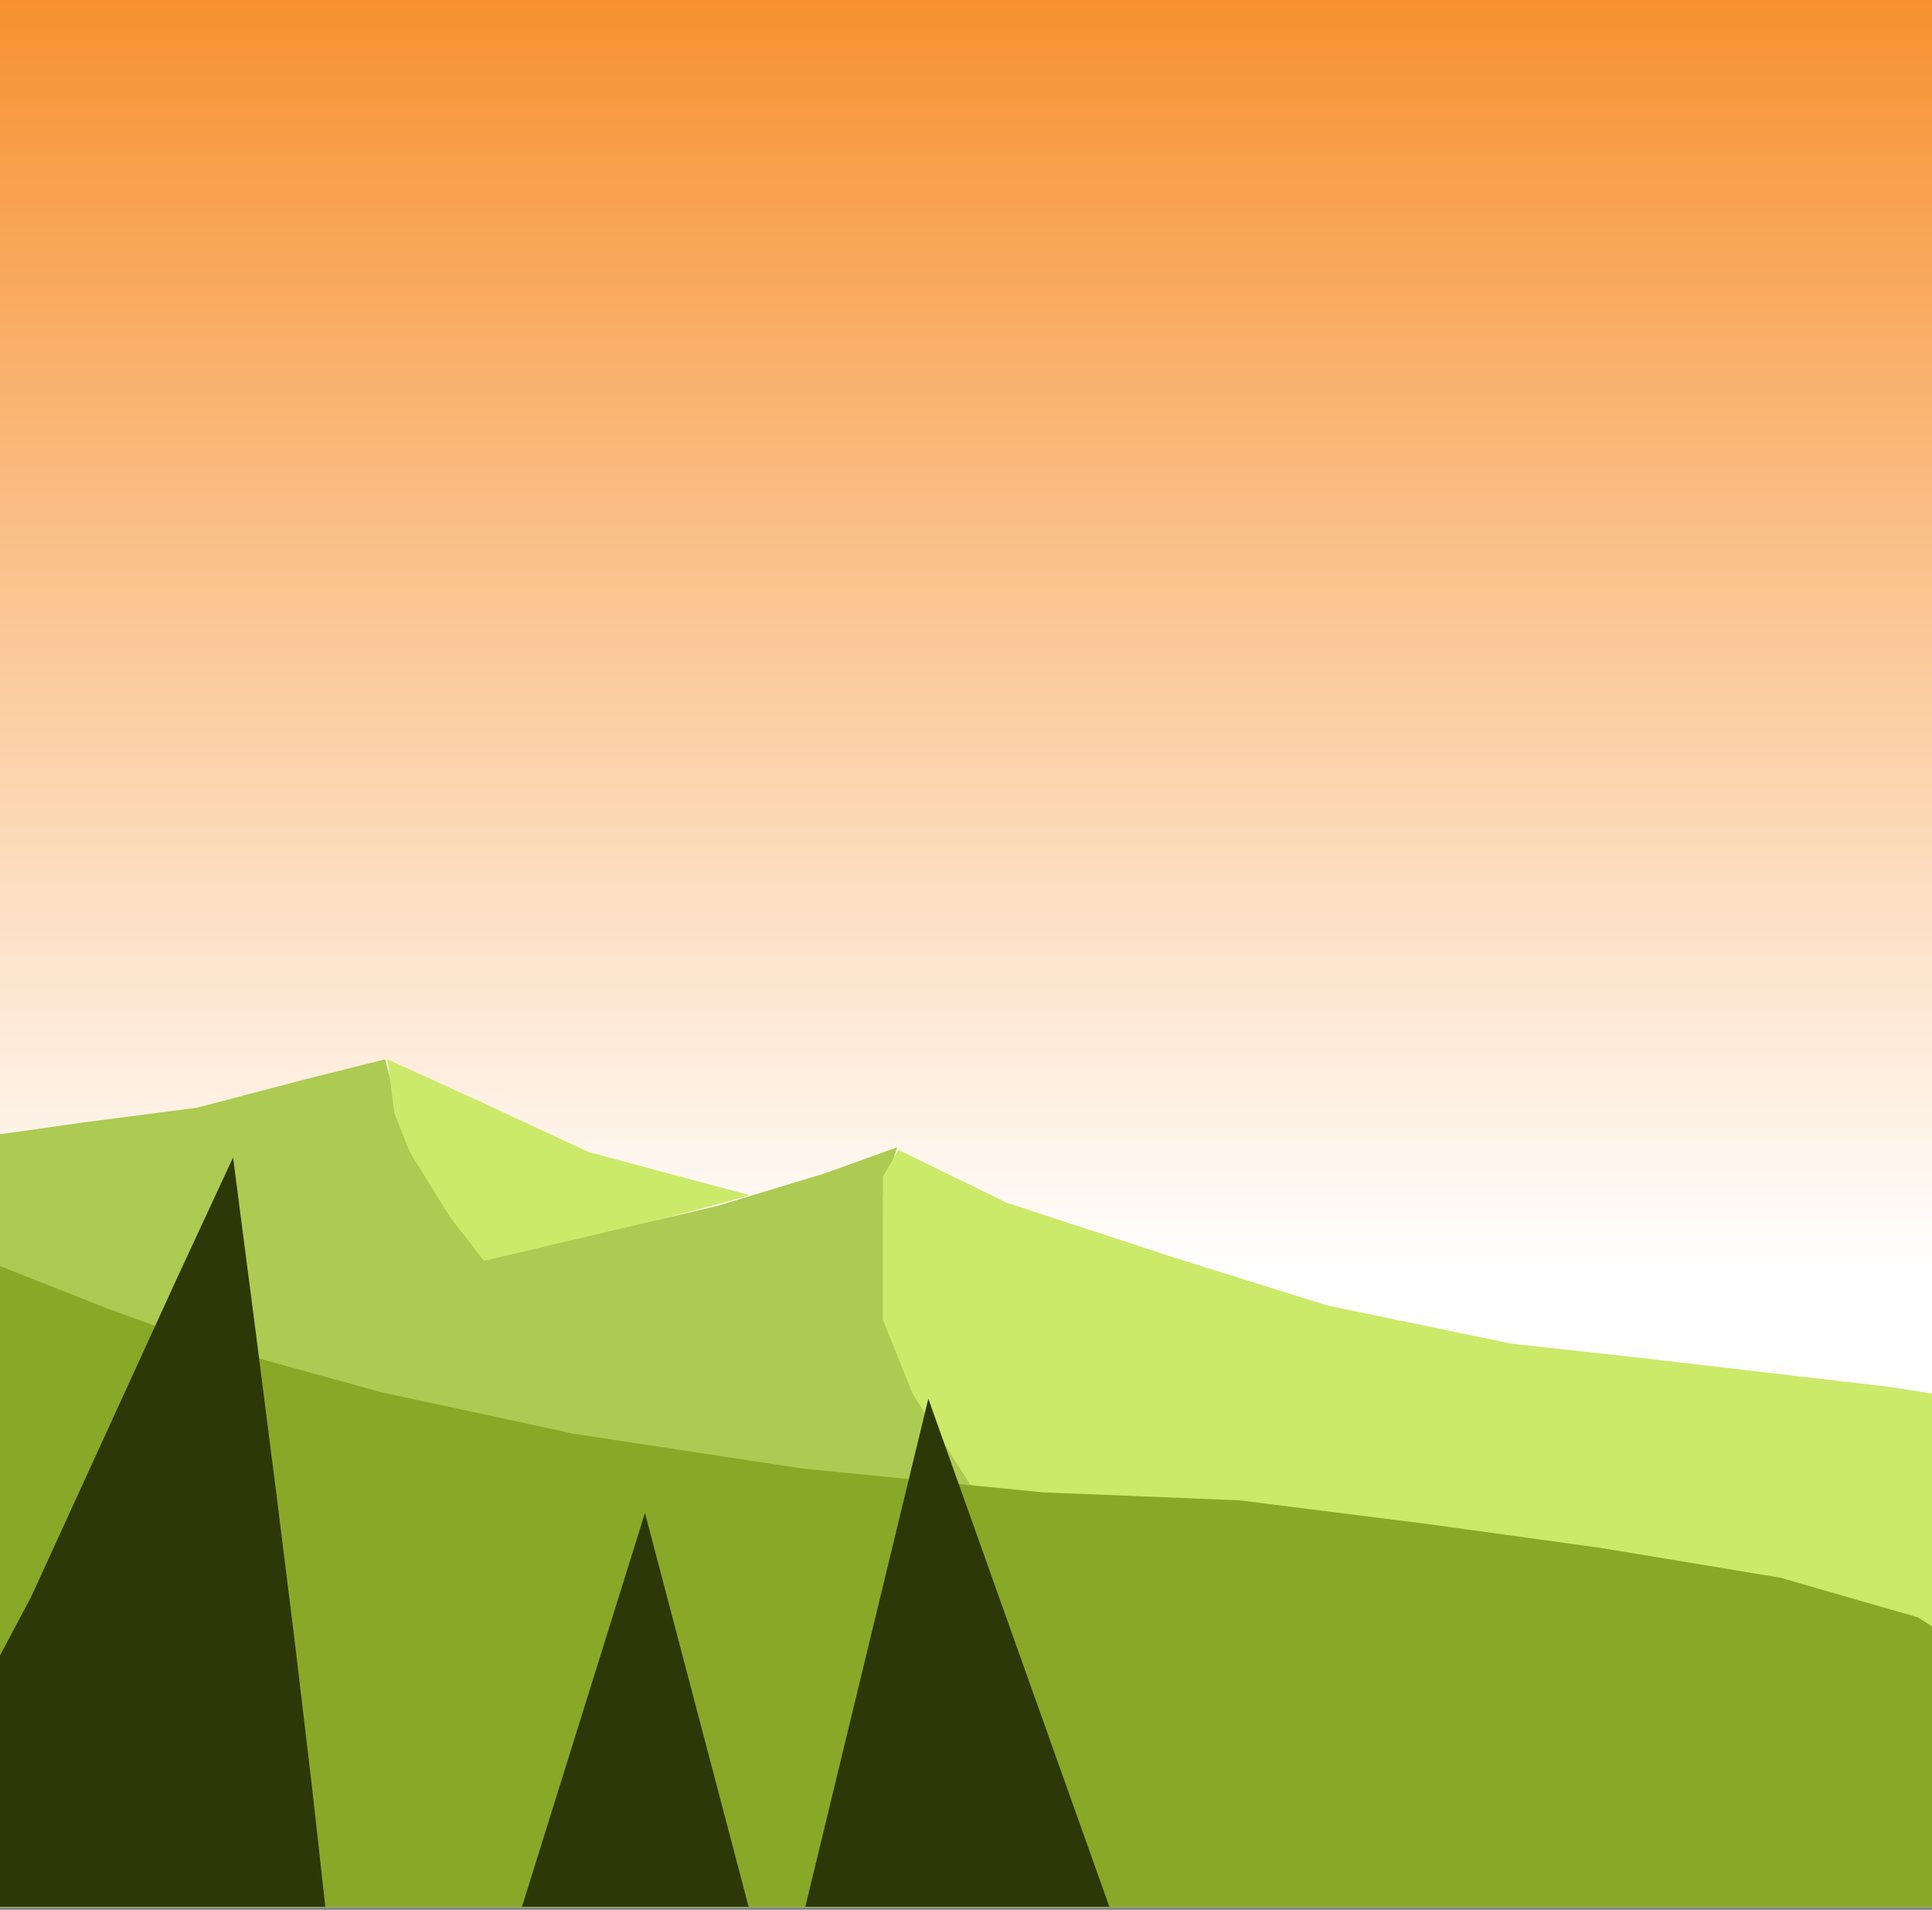 <svg width="768" height="759" viewBox="0 0 768 759" fill="none" xmlns="http://www.w3.org/2000/svg">
<rect x="0" y="0" width="768" height="759" fill="#808080" stroke="none"/>
<rect x="-1" width="769" height="758" fill="url(#paint0_linear)"/>
<path d="M33.011 446.111L-14 452.781V501.434L26.78 519.875L67.561 534L120.236 519.875L164.981 510.851L195 501.434L172.344 472.399L160.45 449.642L153.087 421L120.236 429.24L78.323 440.226L33.011 446.111Z" fill="#ADCA52"/>
<path d="M192.363 438.476L154 421L156.78 442.359L162.896 457.893L179.019 483.913L192.363 501L210.154 498.67L249.073 488.184L288.548 477.699L298 474.981L234.062 457.893L192.363 438.476Z" fill="#CBEA69"/>
<path d="M375.259 573.155L389 591L292.81 582.853L223.003 573.155L104.277 545.224L68 532.422L106.476 521.56L157.045 508.759L182.878 503.328L285.115 479.276L327.438 466.474L356.57 456L351.074 475.009V490.914V508.759V524.276L362.067 548.328L375.259 573.155Z" fill="#ADCA52"/>
<path d="M400.19 478.006L357.149 457L351 467.503V491.232V524.686L362.739 553.862L387.893 593.54L431.493 597.041L517.017 601.32L615.398 613.768L712.661 629.717L768 648V553.862L750.672 551.138L653.968 539.857L600.865 534.022L527.638 518.851L466.709 499.79L400.19 478.006Z" fill="#CBEA69"/>
<path d="M41.779 519.725L-8 500V758H768V646.358L762.469 642.807L707.712 627.028L636.362 615.193L567.778 605.725L492.556 596.257L414.569 593.101L318.882 583.633L228.174 569.826L151.293 553.257L79.943 533.532L41.779 519.725Z" fill="#89A828"/>
<path d="M117.374 654.115L123.967 709.688L129.331 757.826H-7.901L-9 674.857L12.429 634.547L70.121 508.529L92.648 460L101.989 532.01L109.681 592.28L117.374 654.115Z" fill="#2D3809"/>
<path d="M256.385 601.281L207.484 757.826H297.593L256.385 601.281Z" fill="#2D3809"/>
<path d="M369.022 555.884L320.121 757.826H441L369.022 555.884Z" fill="#2D3809"/>
<defs>
<linearGradient id="paint0_linear" x1="383.5" y1="0" x2="383.5" y2="758" gradientUnits="userSpaceOnUse">
<stop stop-color="#F79130"/>
<stop offset="0.667" stop-color="white"/>
</linearGradient>
</defs>
</svg>
